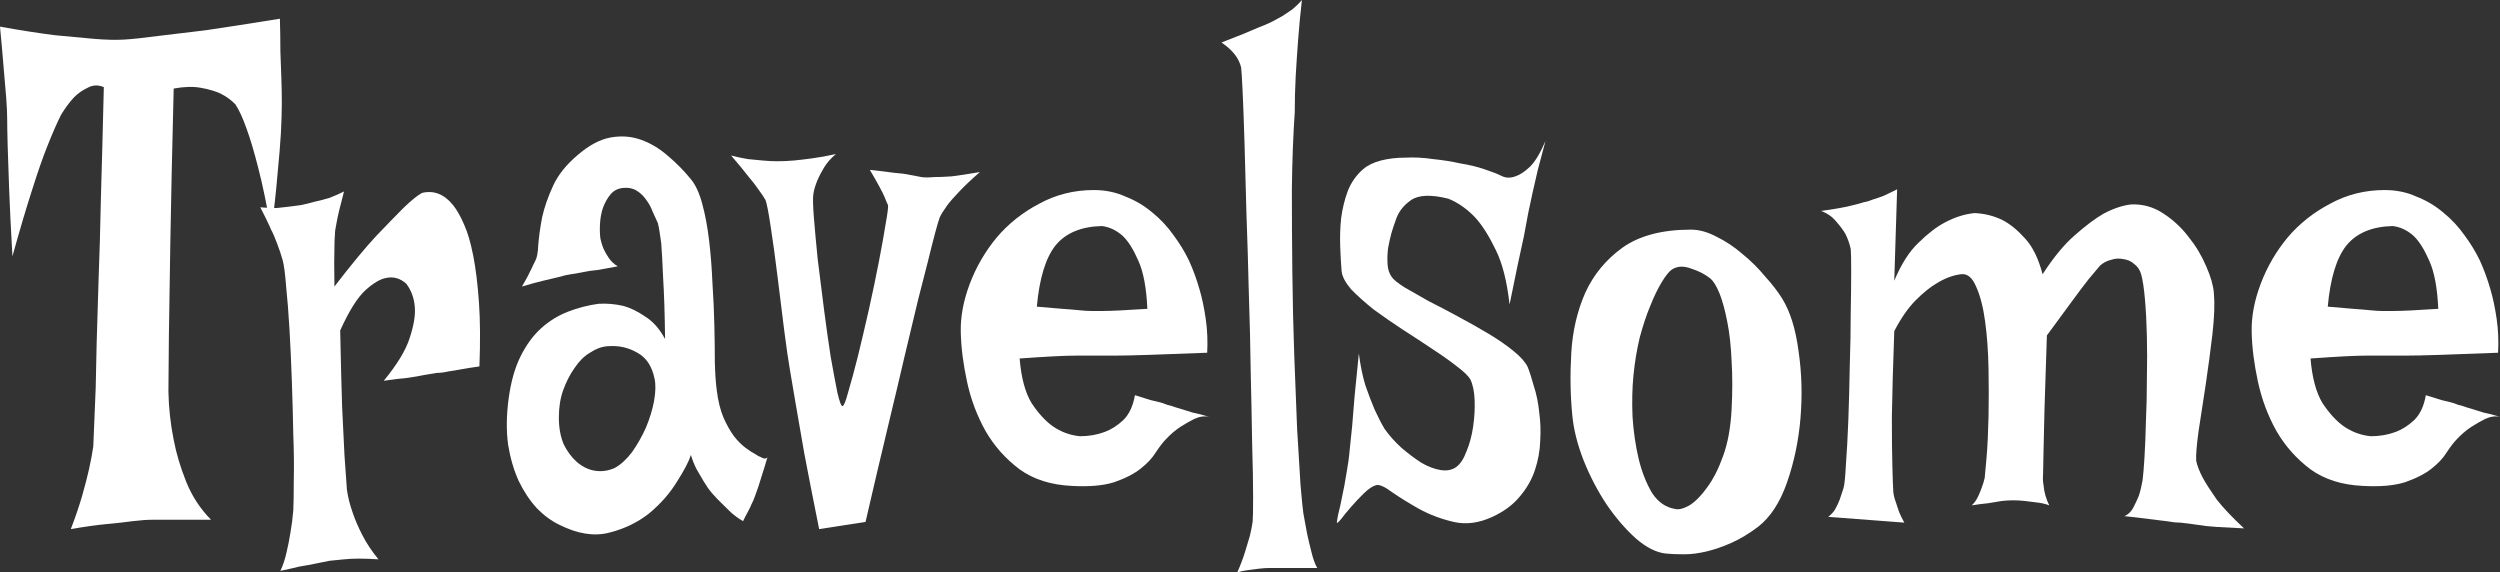 <svg width="166" height="38" viewBox="0 0 166 38" fill="none" xmlns="http://www.w3.org/2000/svg">
<rect x="0" y="0" width="166" height="38" fill="#333333" stroke="none"/>
<path d="M0 1.769C1.419 2.023 2.648 2.215 3.685 2.342C4.723 2.438 5.581 2.517 6.259 2.581C7.042 2.645 7.699 2.661 8.229 2.629C8.779 2.597 9.531 2.517 10.484 2.39C11.289 2.294 12.348 2.167 13.661 2.008C14.974 1.816 16.616 1.561 18.586 1.243C18.607 1.976 18.617 2.693 18.617 3.394C18.639 4.063 18.66 4.652 18.681 5.162C18.702 5.768 18.713 6.325 18.713 6.835C18.713 7.377 18.692 8.062 18.649 8.891C18.607 9.592 18.533 10.484 18.427 11.567C18.342 12.619 18.204 13.878 18.014 15.343C17.717 13.623 17.431 12.236 17.156 11.185C16.881 10.101 16.627 9.241 16.393 8.604C16.139 7.871 15.885 7.313 15.631 6.931C15.356 6.644 15.027 6.405 14.646 6.214C14.307 6.055 13.873 5.927 13.344 5.831C12.835 5.736 12.232 5.752 11.533 5.879C11.427 10.085 11.353 13.495 11.31 16.108C11.268 18.721 11.236 20.761 11.215 22.226C11.194 23.979 11.183 25.238 11.183 26.003C11.204 27.086 11.321 28.154 11.533 29.205C11.702 30.097 11.977 31.021 12.359 31.977C12.74 32.933 13.291 33.778 14.011 34.511H10.135C9.775 34.511 9.33 34.543 8.8 34.606C8.356 34.67 7.784 34.734 7.085 34.797C6.407 34.861 5.613 34.973 4.702 35.132C5.02 34.304 5.274 33.555 5.465 32.886C5.655 32.216 5.803 31.643 5.909 31.165C6.036 30.591 6.132 30.081 6.195 29.635C6.216 28.998 6.269 27.707 6.354 25.764C6.375 24.967 6.396 23.979 6.418 22.8C6.46 21.621 6.502 20.219 6.545 18.594C6.608 16.969 6.661 15.104 6.704 13.001C6.767 10.866 6.831 8.46 6.894 5.784C6.513 5.624 6.153 5.64 5.814 5.831C5.475 5.991 5.179 6.198 4.924 6.453C4.628 6.771 4.342 7.154 4.067 7.6C3.791 8.142 3.484 8.843 3.145 9.703C2.849 10.436 2.51 11.408 2.129 12.619C1.747 13.798 1.313 15.264 0.826 17.016C0.72 15.168 0.646 13.655 0.604 12.476C0.561 11.265 0.53 10.325 0.508 9.655C0.487 8.859 0.477 8.269 0.477 7.887C0.477 7.536 0.455 7.074 0.413 6.501C0.371 6.023 0.318 5.401 0.254 4.636C0.191 3.84 0.106 2.884 0 1.769Z" fill="white"/>
<path d="M17.283 13.766C17.686 13.798 18.046 13.814 18.363 13.814C18.702 13.782 18.988 13.75 19.221 13.718C19.496 13.686 19.74 13.655 19.952 13.623C20.27 13.559 20.598 13.479 20.937 13.384C21.233 13.32 21.54 13.24 21.858 13.145C22.197 13.017 22.525 12.874 22.843 12.714C22.716 13.193 22.61 13.607 22.525 13.957C22.44 14.308 22.377 14.611 22.334 14.865C22.271 15.152 22.239 15.391 22.239 15.582C22.218 15.806 22.207 16.076 22.207 16.395C22.186 16.937 22.186 17.813 22.207 19.024C23.309 17.59 24.23 16.475 24.971 15.678C25.734 14.881 26.338 14.26 26.782 13.814C27.312 13.304 27.725 12.969 28.021 12.81C28.805 12.619 29.494 12.89 30.087 13.623C30.341 13.941 30.584 14.371 30.817 14.913C31.05 15.423 31.251 16.108 31.421 16.969C31.59 17.829 31.717 18.865 31.802 20.076C31.887 21.255 31.897 22.672 31.834 24.33C31.389 24.393 30.987 24.457 30.627 24.521C30.288 24.584 30.002 24.632 29.769 24.664C29.494 24.728 29.239 24.76 29.006 24.76L28.148 24.903C27.852 24.967 27.481 25.031 27.037 25.094C26.613 25.126 26.094 25.19 25.48 25.285C26.369 24.202 26.941 23.262 27.195 22.465C27.471 21.637 27.587 20.952 27.545 20.41C27.503 19.805 27.312 19.279 26.973 18.833C26.571 18.482 26.136 18.355 25.67 18.45C25.268 18.514 24.802 18.785 24.273 19.263C23.743 19.741 23.182 20.633 22.589 21.94C22.631 23.979 22.673 25.668 22.716 27.006C22.779 28.345 22.832 29.428 22.875 30.257C22.938 31.213 22.991 31.961 23.034 32.503C23.097 32.981 23.224 33.491 23.415 34.033C23.563 34.479 23.775 34.973 24.05 35.514C24.326 36.056 24.686 36.598 25.13 37.14C24.198 37.076 23.436 37.076 22.843 37.14C22.483 37.172 22.165 37.203 21.89 37.235C21.593 37.299 21.276 37.363 20.937 37.426C20.64 37.49 20.291 37.554 19.888 37.618C19.507 37.713 19.083 37.809 18.617 37.904C18.787 37.554 18.924 37.14 19.03 36.662C19.136 36.215 19.221 35.785 19.285 35.371C19.369 34.893 19.433 34.399 19.475 33.889C19.496 33.443 19.507 32.774 19.507 31.882C19.528 30.989 19.518 29.986 19.475 28.87C19.454 27.723 19.422 26.544 19.38 25.333C19.337 24.091 19.285 22.927 19.221 21.844C19.157 20.761 19.083 19.82 18.999 19.024C18.935 18.195 18.861 17.622 18.776 17.303C18.67 16.921 18.543 16.538 18.395 16.156C18.268 15.806 18.109 15.439 17.919 15.057C17.728 14.642 17.516 14.212 17.283 13.766Z" fill="white"/>
<path d="M35.551 17.303C35.657 17.112 35.72 16.761 35.742 16.252C35.784 15.71 35.869 15.104 35.996 14.435C36.144 13.766 36.388 13.065 36.727 12.332C37.065 11.599 37.616 10.914 38.379 10.277C39.12 9.639 39.84 9.257 40.539 9.13C41.238 9.002 41.905 9.05 42.541 9.273C43.176 9.496 43.769 9.847 44.32 10.325C44.892 10.803 45.41 11.328 45.876 11.902C46.194 12.284 46.448 12.842 46.639 13.575C46.83 14.276 46.978 15.072 47.084 15.965C47.19 16.857 47.264 17.797 47.306 18.785C47.37 19.741 47.412 20.681 47.433 21.605C47.454 22.497 47.465 23.326 47.465 24.091C47.486 24.823 47.528 25.429 47.592 25.907C47.677 26.608 47.825 27.213 48.037 27.723C48.248 28.201 48.481 28.616 48.736 28.966C48.99 29.285 49.244 29.54 49.498 29.731C49.752 29.922 49.975 30.065 50.165 30.161C50.292 30.257 50.409 30.32 50.515 30.352C50.727 30.48 50.875 30.48 50.96 30.352C50.833 30.798 50.716 31.181 50.61 31.499C50.504 31.818 50.419 32.089 50.356 32.312C50.271 32.567 50.197 32.774 50.134 32.933C50.07 33.124 49.996 33.3 49.911 33.459C49.848 33.618 49.763 33.794 49.657 33.985C49.551 34.176 49.445 34.383 49.339 34.606C49.064 34.447 48.799 34.256 48.545 34.033C48.312 33.81 48.1 33.602 47.91 33.411C47.677 33.188 47.465 32.965 47.274 32.742C47.084 32.519 46.904 32.264 46.734 31.977C46.586 31.722 46.427 31.452 46.258 31.165C46.109 30.878 45.982 30.559 45.876 30.209C45.749 30.623 45.442 31.213 44.955 31.977C44.489 32.742 43.875 33.443 43.112 34.081C42.35 34.686 41.46 35.116 40.444 35.371C39.448 35.626 38.347 35.451 37.139 34.845C36.61 34.59 36.112 34.224 35.646 33.746C35.18 33.236 34.778 32.631 34.439 31.93C34.121 31.229 33.888 30.432 33.74 29.54C33.613 28.616 33.624 27.596 33.772 26.48C33.92 25.365 34.185 24.425 34.566 23.66C34.947 22.896 35.403 22.274 35.932 21.796C36.462 21.318 37.055 20.952 37.711 20.697C38.368 20.442 39.046 20.267 39.745 20.171C40.295 20.139 40.846 20.187 41.397 20.314C41.863 20.442 42.35 20.681 42.858 21.031C43.367 21.35 43.801 21.844 44.161 22.513C44.14 20.824 44.097 19.486 44.034 18.498C43.991 17.478 43.949 16.698 43.907 16.156C43.822 15.519 43.748 15.072 43.684 14.818C43.578 14.595 43.462 14.34 43.335 14.053C43.229 13.766 43.091 13.511 42.922 13.288C42.752 13.033 42.541 12.826 42.286 12.667C42.032 12.507 41.736 12.444 41.397 12.476C41.037 12.507 40.751 12.651 40.539 12.906C40.327 13.161 40.158 13.463 40.031 13.814C39.925 14.133 39.861 14.483 39.84 14.865C39.819 15.248 39.829 15.582 39.872 15.869C39.914 16.06 39.978 16.267 40.062 16.491C40.147 16.682 40.264 16.889 40.412 17.112C40.56 17.335 40.761 17.526 41.016 17.686C40.528 17.781 40.094 17.861 39.713 17.924C39.332 17.956 39.003 18.004 38.728 18.068C38.41 18.132 38.135 18.18 37.902 18.211C37.669 18.243 37.394 18.307 37.076 18.402C36.801 18.466 36.462 18.546 36.059 18.642C35.657 18.737 35.191 18.865 34.661 19.024C34.788 18.801 34.905 18.594 35.011 18.402C35.117 18.18 35.212 17.988 35.297 17.829C35.382 17.638 35.466 17.462 35.551 17.303ZM40.317 22.991C39.935 23.023 39.554 23.166 39.173 23.421C38.792 23.644 38.453 23.979 38.156 24.425C37.86 24.839 37.605 25.333 37.394 25.907C37.203 26.449 37.108 27.054 37.108 27.723C37.108 28.392 37.214 28.982 37.425 29.492C37.658 29.97 37.955 30.368 38.315 30.687C38.696 31.006 39.099 31.197 39.522 31.26C39.967 31.324 40.401 31.26 40.825 31.069C41.227 30.846 41.608 30.496 41.969 30.018C42.329 29.508 42.636 28.966 42.89 28.392C43.144 27.787 43.324 27.198 43.43 26.624C43.536 26.018 43.547 25.524 43.462 25.142C43.292 24.314 42.911 23.74 42.318 23.421C41.725 23.071 41.058 22.927 40.317 22.991Z" fill="white"/>
<path d="M48.545 10.325C48.905 10.42 49.276 10.5 49.657 10.563C50.017 10.595 50.345 10.627 50.642 10.659C50.981 10.691 51.309 10.707 51.627 10.707C51.944 10.707 52.305 10.691 52.707 10.659C53.046 10.627 53.448 10.579 53.914 10.516C54.401 10.452 54.931 10.356 55.503 10.229C55.164 10.516 54.899 10.818 54.709 11.137C54.518 11.456 54.37 11.743 54.264 11.998C54.137 12.316 54.052 12.603 54.01 12.858C53.967 13.113 53.978 13.639 54.041 14.435C54.105 15.232 54.19 16.156 54.295 17.207C54.423 18.259 54.56 19.358 54.709 20.506C54.857 21.653 55.005 22.704 55.153 23.66C55.323 24.616 55.471 25.413 55.598 26.05C55.746 26.688 55.863 26.99 55.948 26.959C56.032 26.959 56.159 26.64 56.329 26.003C56.519 25.365 56.731 24.584 56.964 23.66C57.197 22.704 57.441 21.669 57.695 20.553C57.949 19.406 58.172 18.339 58.362 17.351C58.553 16.363 58.701 15.535 58.807 14.865C58.934 14.164 58.987 13.75 58.966 13.623C58.902 13.495 58.828 13.32 58.743 13.097C58.595 12.746 58.267 12.141 57.758 11.28C58.373 11.344 58.902 11.408 59.347 11.472C59.792 11.504 60.152 11.551 60.427 11.615C60.745 11.679 60.999 11.727 61.19 11.758C61.38 11.79 61.656 11.79 62.016 11.758C62.312 11.758 62.704 11.743 63.191 11.711C63.7 11.647 64.324 11.551 65.066 11.424C64.515 11.902 64.06 12.332 63.7 12.714C63.361 13.065 63.096 13.368 62.905 13.623C62.672 13.941 62.503 14.212 62.397 14.435C62.249 14.85 61.984 15.837 61.603 17.399C61.433 18.068 61.221 18.896 60.967 19.884C60.734 20.872 60.448 22.067 60.109 23.469C59.792 24.839 59.41 26.449 58.966 28.297C58.521 30.145 58.023 32.264 57.472 34.654L54.391 35.132C53.988 33.124 53.66 31.452 53.406 30.113C53.173 28.743 52.982 27.644 52.834 26.815C52.665 25.859 52.538 25.11 52.453 24.569C52.347 23.963 52.22 23.087 52.072 21.94C51.923 20.761 51.775 19.566 51.627 18.355C51.478 17.144 51.33 16.06 51.182 15.104C51.034 14.117 50.917 13.511 50.833 13.288C50.748 13.129 50.6 12.906 50.388 12.619C50.218 12.364 49.985 12.061 49.689 11.711C49.392 11.328 49.011 10.866 48.545 10.325Z" fill="white"/>
<path d="M71.706 28.966C72.299 28.966 72.849 28.87 73.358 28.679C73.781 28.52 74.184 28.265 74.565 27.915C74.967 27.532 75.232 26.974 75.359 26.241C75.783 26.369 76.143 26.48 76.439 26.576C76.736 26.64 76.99 26.704 77.202 26.767C77.435 26.863 77.636 26.927 77.805 26.959C77.975 27.022 78.176 27.086 78.409 27.15C78.621 27.213 78.875 27.293 79.172 27.389C79.489 27.452 79.86 27.548 80.284 27.675C79.966 27.612 79.638 27.66 79.299 27.819C78.981 27.978 78.674 28.154 78.377 28.345C78.038 28.568 77.721 28.839 77.424 29.157C77.234 29.348 77.011 29.635 76.757 30.018C76.524 30.4 76.185 30.767 75.74 31.117C75.296 31.468 74.703 31.77 73.961 32.025C73.241 32.248 72.309 32.328 71.166 32.264C69.789 32.2 68.635 31.834 67.703 31.165C66.771 30.464 66.019 29.619 65.447 28.631C64.875 27.612 64.462 26.512 64.208 25.333C63.954 24.154 63.816 23.055 63.795 22.035C63.774 21.015 63.975 19.948 64.398 18.833C64.822 17.717 65.415 16.698 66.178 15.774C66.961 14.85 67.904 14.101 69.005 13.527C70.106 12.922 71.314 12.619 72.627 12.619C73.389 12.619 74.088 12.762 74.724 13.049C75.38 13.304 75.974 13.655 76.503 14.101C77.054 14.547 77.53 15.057 77.933 15.63C78.335 16.172 78.674 16.73 78.949 17.303C79.225 17.909 79.458 18.546 79.648 19.215C79.818 19.789 79.955 20.442 80.061 21.175C80.167 21.908 80.199 22.657 80.157 23.421C78.547 23.485 77.244 23.533 76.249 23.565C75.275 23.597 74.512 23.613 73.961 23.613H72.532H71.451C71.07 23.613 70.573 23.628 69.958 23.66C69.344 23.692 68.592 23.74 67.703 23.804C67.808 25.078 68.073 26.066 68.497 26.767C68.942 27.436 69.408 27.946 69.895 28.297C70.445 28.679 71.049 28.902 71.706 28.966ZM68.846 20.362C69.524 20.426 70.085 20.474 70.53 20.506C70.996 20.538 71.377 20.569 71.674 20.601C71.992 20.633 72.246 20.649 72.436 20.649H73.231C73.76 20.649 74.745 20.601 76.185 20.506C76.122 19.104 75.921 18.036 75.582 17.303C75.264 16.57 74.925 16.029 74.565 15.678C74.141 15.296 73.675 15.072 73.167 15.009C71.79 15.041 70.763 15.471 70.085 16.299C69.429 17.128 69.016 18.482 68.846 20.362Z" fill="white"/>
<path d="M82.158 38C82.37 37.522 82.539 37.076 82.666 36.662C82.793 36.247 82.899 35.897 82.984 35.61C83.069 35.26 83.132 34.941 83.175 34.654C83.196 34.463 83.207 33.905 83.207 32.981C83.207 32.057 83.185 30.894 83.143 29.492C83.122 28.09 83.09 26.512 83.048 24.76C83.026 23.007 82.984 21.223 82.921 19.406C82.878 17.59 82.825 15.821 82.762 14.101C82.719 12.38 82.677 10.834 82.635 9.464C82.592 8.062 82.55 6.915 82.508 6.023C82.465 5.13 82.433 4.621 82.412 4.493C82.37 4.302 82.296 4.111 82.19 3.92C81.978 3.537 81.618 3.171 81.11 2.82C82.19 2.406 83.016 2.071 83.588 1.816C83.927 1.689 84.223 1.561 84.477 1.434C84.71 1.306 84.943 1.179 85.176 1.052C85.367 0.924 85.579 0.781 85.812 0.621C86.045 0.43 86.257 0.223 86.447 0C86.341 0.924 86.257 1.816 86.193 2.677C86.129 3.537 86.076 4.334 86.034 5.067C85.992 5.895 85.971 6.692 85.971 7.457C85.865 9.018 85.801 10.723 85.78 12.571C85.78 14.387 85.79 16.236 85.812 18.116C85.833 19.996 85.875 21.828 85.939 23.613C86.002 25.397 86.066 27.022 86.129 28.488C86.214 29.922 86.288 31.149 86.352 32.169C86.436 33.156 86.5 33.794 86.542 34.081C86.627 34.559 86.712 35.02 86.797 35.467C86.881 35.849 86.977 36.247 87.082 36.662C87.188 37.108 87.316 37.458 87.464 37.713H84.382C84.107 37.713 83.842 37.729 83.588 37.761C83.355 37.793 83.111 37.825 82.857 37.857C82.603 37.889 82.37 37.936 82.158 38Z" fill="white"/>
<path d="M102.618 9.369C102.428 10.07 102.258 10.707 102.11 11.28C101.983 11.854 101.866 12.364 101.76 12.81C101.654 13.32 101.559 13.766 101.474 14.148C101.39 14.595 101.294 15.104 101.189 15.678C101.083 16.188 100.945 16.825 100.775 17.59C100.627 18.323 100.447 19.199 100.235 20.219C100.066 18.689 99.759 17.478 99.314 16.586C98.869 15.662 98.414 14.945 97.948 14.435C97.397 13.862 96.804 13.447 96.169 13.193C95.025 12.906 94.199 12.938 93.691 13.288C93.182 13.639 92.844 14.085 92.674 14.626C92.589 14.85 92.494 15.136 92.388 15.487C92.303 15.806 92.229 16.14 92.166 16.491C92.123 16.841 92.113 17.192 92.134 17.542C92.155 17.893 92.251 18.18 92.42 18.402C92.526 18.562 92.801 18.785 93.246 19.072C93.691 19.327 94.22 19.629 94.834 19.98C95.47 20.299 96.137 20.649 96.836 21.031C97.556 21.414 98.234 21.796 98.869 22.179C99.505 22.561 100.055 22.943 100.521 23.326C100.987 23.708 101.294 24.059 101.443 24.377C101.57 24.696 101.707 25.126 101.856 25.668C102.025 26.178 102.142 26.751 102.205 27.389C102.29 27.994 102.311 28.631 102.269 29.301C102.248 29.938 102.131 30.575 101.919 31.213C101.707 31.85 101.369 32.439 100.903 32.981C100.458 33.523 99.854 33.969 99.092 34.319C98.202 34.734 97.344 34.845 96.518 34.654C95.692 34.463 94.93 34.176 94.231 33.794C93.553 33.411 92.96 33.045 92.452 32.694C91.943 32.312 91.583 32.153 91.371 32.216C91.138 32.28 90.874 32.455 90.577 32.742C90.281 33.029 89.995 33.332 89.719 33.65C89.465 33.937 89.243 34.208 89.052 34.463C88.862 34.686 88.766 34.766 88.766 34.702C88.766 34.638 88.798 34.447 88.862 34.128C88.946 33.81 89.031 33.427 89.116 32.981C89.222 32.503 89.317 31.993 89.402 31.452C89.508 30.878 89.582 30.336 89.624 29.826C89.666 29.412 89.719 28.902 89.783 28.297C89.825 27.755 89.878 27.102 89.942 26.337C90.026 25.541 90.122 24.584 90.228 23.469C90.334 24.298 90.482 25.015 90.672 25.62C90.884 26.226 91.085 26.751 91.276 27.198C91.509 27.707 91.731 28.137 91.943 28.488C92.261 28.934 92.632 29.348 93.055 29.731C93.5 30.113 93.945 30.448 94.39 30.735C94.834 30.989 95.258 31.149 95.66 31.213C96.063 31.276 96.402 31.213 96.677 31.021C96.953 30.83 97.185 30.48 97.376 29.97C97.588 29.46 97.736 28.902 97.821 28.297C97.906 27.691 97.937 27.118 97.916 26.576C97.895 26.003 97.8 25.541 97.63 25.19C97.503 24.967 97.207 24.68 96.741 24.33C96.296 23.979 95.756 23.597 95.12 23.182C94.506 22.768 93.85 22.338 93.151 21.892C92.473 21.446 91.827 21 91.213 20.553C90.62 20.076 90.122 19.629 89.719 19.215C89.338 18.769 89.126 18.371 89.084 18.02C89.042 17.51 89.01 16.953 88.989 16.347C88.968 15.71 88.989 15.088 89.052 14.483C89.137 13.846 89.285 13.24 89.497 12.667C89.73 12.093 90.069 11.615 90.514 11.233C90.81 10.978 91.202 10.787 91.689 10.659C92.176 10.532 92.716 10.468 93.309 10.468C93.903 10.436 94.517 10.468 95.152 10.563C95.788 10.627 96.391 10.723 96.963 10.85C97.556 10.946 98.086 11.073 98.552 11.233C99.039 11.392 99.409 11.535 99.663 11.663C99.96 11.822 100.278 11.838 100.617 11.711C100.913 11.615 101.231 11.408 101.57 11.089C101.909 10.771 102.258 10.197 102.618 9.369Z" fill="white"/>
<path d="M112.276 15.248C112.827 15.248 113.399 15.407 113.992 15.726C114.585 16.013 115.157 16.395 115.708 16.873C116.258 17.319 116.756 17.813 117.201 18.355C117.667 18.865 118.048 19.358 118.344 19.837C118.874 20.697 119.234 21.86 119.425 23.326C119.636 24.76 119.679 26.241 119.552 27.771C119.425 29.269 119.128 30.687 118.662 32.025C118.196 33.364 117.55 34.351 116.724 34.989C116.131 35.435 115.549 35.785 114.977 36.04C114.405 36.295 113.854 36.486 113.325 36.614C112.795 36.741 112.298 36.805 111.832 36.805C111.366 36.805 110.963 36.789 110.624 36.757C109.989 36.694 109.322 36.359 108.623 35.754C107.945 35.148 107.299 34.399 106.685 33.507C106.092 32.615 105.583 31.643 105.16 30.591C104.736 29.508 104.482 28.488 104.397 27.532C104.27 26.226 104.249 24.855 104.334 23.421C104.418 21.987 104.726 20.665 105.255 19.454C105.806 18.243 106.632 17.239 107.733 16.443C108.856 15.646 110.37 15.248 112.276 15.248ZM111.228 33.794C111.461 33.857 111.779 33.778 112.181 33.555C112.583 33.3 112.975 32.901 113.357 32.36C113.759 31.818 114.108 31.133 114.405 30.304C114.723 29.444 114.913 28.408 114.977 27.198C115.04 26.018 115.04 24.935 114.977 23.947C114.934 22.959 114.839 22.099 114.691 21.366C114.543 20.601 114.373 19.98 114.183 19.502C113.992 19.024 113.791 18.689 113.579 18.498C113.219 18.211 112.785 17.988 112.276 17.829C111.768 17.638 111.334 17.67 110.974 17.924C110.804 18.052 110.593 18.323 110.338 18.737C110.084 19.151 109.83 19.677 109.576 20.314C109.322 20.92 109.089 21.621 108.877 22.418C108.686 23.214 108.549 24.043 108.464 24.903C108.379 25.764 108.358 26.688 108.4 27.675C108.464 28.663 108.602 29.603 108.813 30.496C109.025 31.356 109.322 32.105 109.703 32.742C110.105 33.348 110.614 33.698 111.228 33.794Z" fill="white"/>
<path d="M120.918 14.005C121.405 13.941 121.818 13.878 122.157 13.814C122.517 13.75 122.814 13.686 123.047 13.623C123.322 13.559 123.555 13.495 123.745 13.431C123.936 13.4 124.148 13.336 124.381 13.24C124.593 13.177 124.826 13.097 125.08 13.001C125.355 12.874 125.652 12.73 125.969 12.571L125.779 18.642C126.245 17.526 126.785 16.682 127.399 16.108C128.013 15.503 128.596 15.057 129.146 14.77C129.803 14.419 130.46 14.212 131.116 14.148C131.794 14.18 132.419 14.34 132.991 14.626C133.478 14.881 133.965 15.28 134.452 15.821C134.96 16.363 135.352 17.16 135.628 18.211C136.348 17.096 137.057 16.236 137.756 15.63C138.476 14.993 139.112 14.515 139.662 14.196C140.319 13.846 140.933 13.639 141.505 13.575C142.268 13.543 142.967 13.734 143.602 14.148C144.258 14.563 144.83 15.088 145.318 15.726C145.805 16.331 146.196 16.985 146.493 17.686C146.79 18.355 146.959 18.944 147.001 19.454C147.065 20.155 147.033 21.063 146.906 22.179C146.779 23.262 146.631 24.377 146.461 25.524C146.292 26.64 146.133 27.675 145.985 28.631C145.858 29.556 145.805 30.209 145.826 30.591C145.889 30.91 146.038 31.292 146.271 31.738C146.482 32.121 146.79 32.599 147.192 33.172C147.616 33.714 148.219 34.351 149.003 35.084C148.325 35.052 147.721 35.02 147.192 34.989C146.684 34.957 146.249 34.909 145.889 34.845C145.466 34.782 145.095 34.734 144.777 34.702C144.523 34.702 144.216 34.67 143.856 34.606C143.56 34.574 143.168 34.527 142.681 34.463C142.215 34.399 141.675 34.335 141.06 34.272C141.293 34.176 141.484 34.001 141.632 33.746C141.78 33.459 141.907 33.188 142.013 32.933C142.119 32.615 142.204 32.264 142.268 31.882C142.31 31.563 142.352 31.053 142.395 30.352C142.437 29.651 142.469 28.855 142.49 27.962C142.532 27.07 142.553 26.13 142.553 25.142C142.575 24.154 142.575 23.214 142.553 22.322C142.532 21.43 142.49 20.617 142.426 19.884C142.363 19.151 142.278 18.594 142.172 18.211C142.088 17.924 141.939 17.701 141.727 17.542C141.516 17.351 141.272 17.239 140.997 17.207C140.721 17.144 140.446 17.16 140.171 17.255C139.895 17.319 139.652 17.447 139.44 17.638C139.249 17.861 138.995 18.163 138.678 18.546C138.402 18.896 138.042 19.374 137.597 19.98C137.153 20.585 136.591 21.35 135.913 22.274C135.85 24.282 135.797 25.907 135.755 27.15C135.733 28.361 135.712 29.285 135.691 29.922C135.67 30.687 135.659 31.213 135.659 31.499C135.638 31.754 135.649 31.993 135.691 32.216C135.733 32.694 135.861 33.141 136.072 33.555C135.818 33.459 135.543 33.395 135.246 33.364C134.971 33.332 134.717 33.3 134.484 33.268C134.208 33.236 133.933 33.22 133.658 33.22C133.425 33.22 133.171 33.236 132.895 33.268C132.662 33.3 132.376 33.348 132.038 33.411C131.699 33.443 131.328 33.491 130.926 33.555C131.095 33.395 131.233 33.204 131.339 32.981C131.444 32.758 131.529 32.551 131.593 32.36C131.677 32.137 131.741 31.93 131.783 31.738C131.805 31.547 131.847 31.085 131.91 30.352C131.974 29.587 132.016 28.695 132.038 27.675C132.059 26.656 132.059 25.588 132.038 24.473C132.016 23.326 131.942 22.29 131.815 21.366C131.688 20.41 131.487 19.629 131.211 19.024C130.957 18.418 130.618 18.148 130.195 18.211C129.687 18.275 129.168 18.466 128.638 18.785C128.193 19.04 127.717 19.422 127.208 19.932C126.7 20.442 126.224 21.127 125.779 21.987C125.694 24.377 125.641 26.273 125.62 27.675C125.62 29.078 125.63 30.145 125.652 30.878C125.673 31.738 125.694 32.328 125.715 32.647C125.736 32.87 125.789 33.093 125.874 33.316C125.938 33.507 126.012 33.73 126.096 33.985C126.202 34.24 126.319 34.479 126.446 34.702L121.394 34.319C121.564 34.192 121.712 34.033 121.839 33.842C121.966 33.618 122.072 33.395 122.157 33.172C122.242 32.917 122.326 32.663 122.411 32.407C122.475 32.184 122.528 31.659 122.57 30.83C122.633 30.002 122.686 29.03 122.729 27.915C122.771 26.767 122.803 25.572 122.824 24.33C122.866 23.055 122.888 21.876 122.888 20.793C122.909 19.677 122.919 18.737 122.919 17.972C122.919 17.176 122.909 16.698 122.888 16.538C122.824 16.22 122.708 15.885 122.538 15.535C122.39 15.28 122.189 15.009 121.935 14.722C121.68 14.403 121.341 14.164 120.918 14.005Z" fill="white"/>
<path d="M157.422 28.966C158.015 28.966 158.566 28.87 159.074 28.679C159.498 28.52 159.9 28.265 160.281 27.915C160.684 27.532 160.949 26.974 161.076 26.241C161.499 26.369 161.859 26.48 162.156 26.576C162.452 26.64 162.706 26.704 162.918 26.767C163.151 26.863 163.352 26.927 163.522 26.959C163.691 27.022 163.893 27.086 164.126 27.15C164.337 27.213 164.592 27.293 164.888 27.389C165.206 27.452 165.576 27.548 166 27.675C165.682 27.612 165.354 27.66 165.015 27.819C164.697 27.978 164.39 28.154 164.094 28.345C163.755 28.568 163.437 28.839 163.141 29.157C162.95 29.348 162.728 29.635 162.473 30.018C162.241 30.4 161.902 30.767 161.457 31.117C161.012 31.468 160.419 31.77 159.678 32.025C158.958 32.248 158.026 32.328 156.882 32.264C155.505 32.2 154.351 31.834 153.419 31.165C152.487 30.464 151.735 29.619 151.163 28.631C150.591 27.612 150.178 26.512 149.924 25.333C149.67 24.154 149.532 23.055 149.511 22.035C149.49 21.015 149.691 19.948 150.115 18.833C150.538 17.717 151.131 16.698 151.894 15.774C152.678 14.85 153.62 14.101 154.722 13.527C155.823 12.922 157.03 12.619 158.343 12.619C159.106 12.619 159.805 12.762 160.44 13.049C161.097 13.304 161.69 13.655 162.219 14.101C162.77 14.547 163.247 15.057 163.649 15.63C164.051 16.172 164.39 16.73 164.666 17.303C164.941 17.909 165.174 18.546 165.365 19.215C165.534 19.789 165.672 20.442 165.778 21.175C165.883 21.908 165.915 22.657 165.873 23.421C164.263 23.485 162.961 23.533 161.965 23.565C160.991 23.597 160.228 23.613 159.678 23.613H158.248H157.168C156.787 23.613 156.289 23.628 155.675 23.66C155.06 23.692 154.309 23.74 153.419 23.804C153.525 25.078 153.79 26.066 154.213 26.767C154.658 27.436 155.124 27.946 155.611 28.297C156.162 28.679 156.765 28.902 157.422 28.966ZM154.563 20.362C155.24 20.426 155.802 20.474 156.247 20.506C156.712 20.538 157.094 20.569 157.39 20.601C157.708 20.633 157.962 20.649 158.153 20.649H158.947C159.476 20.649 160.461 20.601 161.902 20.506C161.838 19.104 161.637 18.036 161.298 17.303C160.98 16.57 160.641 16.029 160.281 15.678C159.858 15.296 159.392 15.072 158.883 15.009C157.507 15.041 156.479 15.471 155.802 16.299C155.145 17.128 154.732 18.482 154.563 20.362Z" fill="white"/>
</svg>
